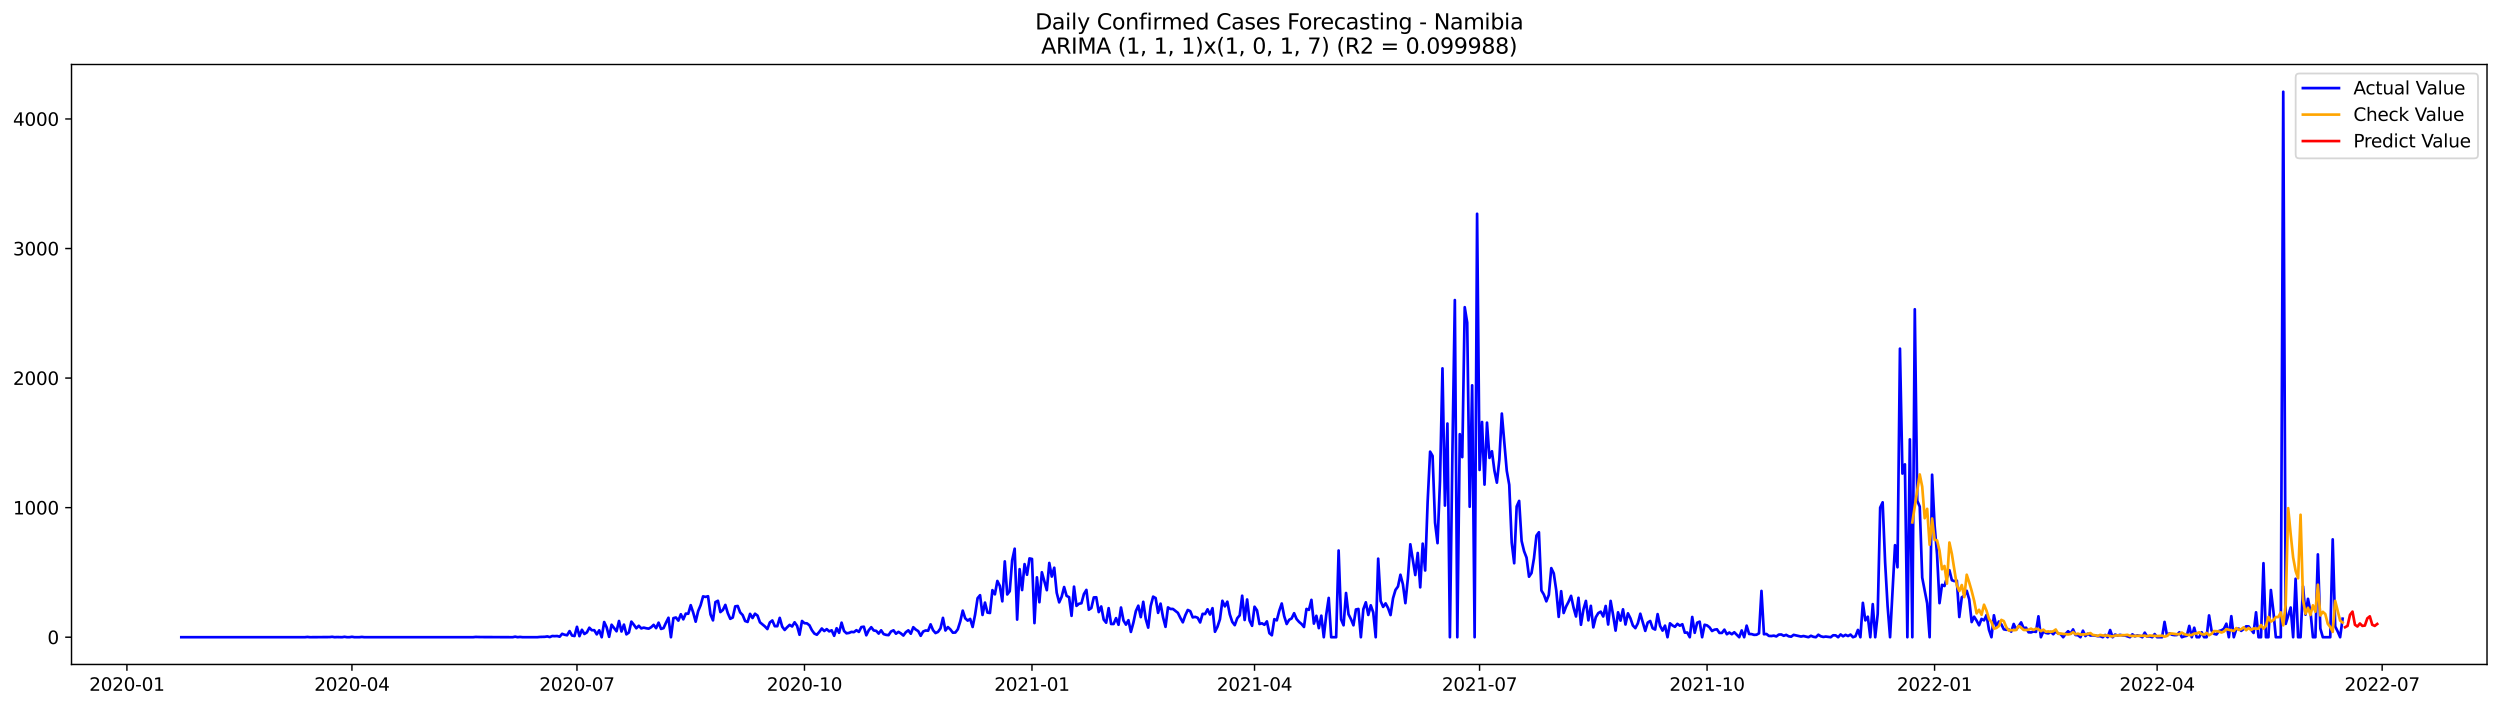 <?xml version="1.0" encoding="utf-8" standalone="no"?>
<!DOCTYPE svg PUBLIC "-//W3C//DTD SVG 1.1//EN"
  "http://www.w3.org/Graphics/SVG/1.1/DTD/svg11.dtd">
<svg xmlns:xlink="http://www.w3.org/1999/xlink" width="1386.05pt" height="392.274pt" viewBox="0 0 1386.05 392.274" xmlns="http://www.w3.org/2000/svg" version="1.1">
 <defs>
  <style type="text/css">*{stroke-linejoin: round; stroke-linecap: butt}</style>
 </defs>
 <g id="figure_1">
  <g id="patch_1">
   <path d="M 0 392.274 
L 1386.05 392.274 
L 1386.05 0 
L 0 0 
z
" style="fill: #ffffff"/>
  </g>
  <g id="axes_1">
   <g id="patch_2">
    <path d="M 39.65 368.396 
L 1378.85 368.396 
L 1378.85 35.755 
L 39.65 35.755 
z
" style="fill: #ffffff"/>
   </g>
   <g id="matplotlib.axis_1">
    <g id="xtick_1">
     <g id="line2d_1">
      <defs>
       <path id="m08909ab3ca" d="M 0 0 
L 0 3.5 
" style="stroke: #000000; stroke-width: 0.8"/>
      </defs>
      <g>
       <use xlink:href="#m08909ab3ca" x="70.361" y="368.396" style="stroke: #000000; stroke-width: 0.8"/>
      </g>
     </g>
     <g id="text_1">
      <!-- 2020-01 -->
      <g transform="translate(49.469 382.994)scale(0.1 -0.1)">
       <defs>
        <path id="DejaVuSans-32" d="M 1228 531 
L 3431 531 
L 3431 0 
L 469 0 
L 469 531 
Q 828 903 1448 1529 
Q 2069 2156 2228 2338 
Q 2531 2678 2651 2914 
Q 2772 3150 2772 3378 
Q 2772 3750 2511 3984 
Q 2250 4219 1831 4219 
Q 1534 4219 1204 4116 
Q 875 4013 500 3803 
L 500 4441 
Q 881 4594 1212 4672 
Q 1544 4750 1819 4750 
Q 2544 4750 2975 4387 
Q 3406 4025 3406 3419 
Q 3406 3131 3298 2873 
Q 3191 2616 2906 2266 
Q 2828 2175 2409 1742 
Q 1991 1309 1228 531 
z
" transform="scale(0.016)"/>
        <path id="DejaVuSans-30" d="M 2034 4250 
Q 1547 4250 1301 3770 
Q 1056 3291 1056 2328 
Q 1056 1369 1301 889 
Q 1547 409 2034 409 
Q 2525 409 2770 889 
Q 3016 1369 3016 2328 
Q 3016 3291 2770 3770 
Q 2525 4250 2034 4250 
z
M 2034 4750 
Q 2819 4750 3233 4129 
Q 3647 3509 3647 2328 
Q 3647 1150 3233 529 
Q 2819 -91 2034 -91 
Q 1250 -91 836 529 
Q 422 1150 422 2328 
Q 422 3509 836 4129 
Q 1250 4750 2034 4750 
z
" transform="scale(0.016)"/>
        <path id="DejaVuSans-2d" d="M 313 2009 
L 1997 2009 
L 1997 1497 
L 313 1497 
L 313 2009 
z
" transform="scale(0.016)"/>
        <path id="DejaVuSans-31" d="M 794 531 
L 1825 531 
L 1825 4091 
L 703 3866 
L 703 4441 
L 1819 4666 
L 2450 4666 
L 2450 531 
L 3481 531 
L 3481 0 
L 794 0 
L 794 531 
z
" transform="scale(0.016)"/>
       </defs>
       <use xlink:href="#DejaVuSans-32"/>
       <use xlink:href="#DejaVuSans-30" x="63.623"/>
       <use xlink:href="#DejaVuSans-32" x="127.246"/>
       <use xlink:href="#DejaVuSans-30" x="190.869"/>
       <use xlink:href="#DejaVuSans-2d" x="254.492"/>
       <use xlink:href="#DejaVuSans-30" x="290.576"/>
       <use xlink:href="#DejaVuSans-31" x="354.199"/>
      </g>
     </g>
    </g>
    <g id="xtick_2">
     <g id="line2d_2">
      <g>
       <use xlink:href="#m08909ab3ca" x="195.122" y="368.396" style="stroke: #000000; stroke-width: 0.8"/>
      </g>
     </g>
     <g id="text_2">
      <!-- 2020-04 -->
      <g transform="translate(174.231 382.994)scale(0.1 -0.1)">
       <defs>
        <path id="DejaVuSans-34" d="M 2419 4116 
L 825 1625 
L 2419 1625 
L 2419 4116 
z
M 2253 4666 
L 3047 4666 
L 3047 1625 
L 3713 1625 
L 3713 1100 
L 3047 1100 
L 3047 0 
L 2419 0 
L 2419 1100 
L 313 1100 
L 313 1709 
L 2253 4666 
z
" transform="scale(0.016)"/>
       </defs>
       <use xlink:href="#DejaVuSans-32"/>
       <use xlink:href="#DejaVuSans-30" x="63.623"/>
       <use xlink:href="#DejaVuSans-32" x="127.246"/>
       <use xlink:href="#DejaVuSans-30" x="190.869"/>
       <use xlink:href="#DejaVuSans-2d" x="254.492"/>
       <use xlink:href="#DejaVuSans-30" x="290.576"/>
       <use xlink:href="#DejaVuSans-34" x="354.199"/>
      </g>
     </g>
    </g>
    <g id="xtick_3">
     <g id="line2d_3">
      <g>
       <use xlink:href="#m08909ab3ca" x="319.884" y="368.396" style="stroke: #000000; stroke-width: 0.8"/>
      </g>
     </g>
     <g id="text_3">
      <!-- 2020-07 -->
      <g transform="translate(298.993 382.994)scale(0.1 -0.1)">
       <defs>
        <path id="DejaVuSans-37" d="M 525 4666 
L 3525 4666 
L 3525 4397 
L 1831 0 
L 1172 0 
L 2766 4134 
L 525 4134 
L 525 4666 
z
" transform="scale(0.016)"/>
       </defs>
       <use xlink:href="#DejaVuSans-32"/>
       <use xlink:href="#DejaVuSans-30" x="63.623"/>
       <use xlink:href="#DejaVuSans-32" x="127.246"/>
       <use xlink:href="#DejaVuSans-30" x="190.869"/>
       <use xlink:href="#DejaVuSans-2d" x="254.492"/>
       <use xlink:href="#DejaVuSans-30" x="290.576"/>
       <use xlink:href="#DejaVuSans-37" x="354.199"/>
      </g>
     </g>
    </g>
    <g id="xtick_4">
     <g id="line2d_4">
      <g>
       <use xlink:href="#m08909ab3ca" x="446.017" y="368.396" style="stroke: #000000; stroke-width: 0.8"/>
      </g>
     </g>
     <g id="text_4">
      <!-- 2020-10 -->
      <g transform="translate(425.125 382.994)scale(0.1 -0.1)">
       <use xlink:href="#DejaVuSans-32"/>
       <use xlink:href="#DejaVuSans-30" x="63.623"/>
       <use xlink:href="#DejaVuSans-32" x="127.246"/>
       <use xlink:href="#DejaVuSans-30" x="190.869"/>
       <use xlink:href="#DejaVuSans-2d" x="254.492"/>
       <use xlink:href="#DejaVuSans-31" x="290.576"/>
       <use xlink:href="#DejaVuSans-30" x="354.199"/>
      </g>
     </g>
    </g>
    <g id="xtick_5">
     <g id="line2d_5">
      <g>
       <use xlink:href="#m08909ab3ca" x="572.149" y="368.396" style="stroke: #000000; stroke-width: 0.8"/>
      </g>
     </g>
     <g id="text_5">
      <!-- 2021-01 -->
      <g transform="translate(551.258 382.994)scale(0.1 -0.1)">
       <use xlink:href="#DejaVuSans-32"/>
       <use xlink:href="#DejaVuSans-30" x="63.623"/>
       <use xlink:href="#DejaVuSans-32" x="127.246"/>
       <use xlink:href="#DejaVuSans-31" x="190.869"/>
       <use xlink:href="#DejaVuSans-2d" x="254.492"/>
       <use xlink:href="#DejaVuSans-30" x="290.576"/>
       <use xlink:href="#DejaVuSans-31" x="354.199"/>
      </g>
     </g>
    </g>
    <g id="xtick_6">
     <g id="line2d_6">
      <g>
       <use xlink:href="#m08909ab3ca" x="695.54" y="368.396" style="stroke: #000000; stroke-width: 0.8"/>
      </g>
     </g>
     <g id="text_6">
      <!-- 2021-04 -->
      <g transform="translate(674.649 382.994)scale(0.1 -0.1)">
       <use xlink:href="#DejaVuSans-32"/>
       <use xlink:href="#DejaVuSans-30" x="63.623"/>
       <use xlink:href="#DejaVuSans-32" x="127.246"/>
       <use xlink:href="#DejaVuSans-31" x="190.869"/>
       <use xlink:href="#DejaVuSans-2d" x="254.492"/>
       <use xlink:href="#DejaVuSans-30" x="290.576"/>
       <use xlink:href="#DejaVuSans-34" x="354.199"/>
      </g>
     </g>
    </g>
    <g id="xtick_7">
     <g id="line2d_7">
      <g>
       <use xlink:href="#m08909ab3ca" x="820.302" y="368.396" style="stroke: #000000; stroke-width: 0.8"/>
      </g>
     </g>
     <g id="text_7">
      <!-- 2021-07 -->
      <g transform="translate(799.41 382.994)scale(0.1 -0.1)">
       <use xlink:href="#DejaVuSans-32"/>
       <use xlink:href="#DejaVuSans-30" x="63.623"/>
       <use xlink:href="#DejaVuSans-32" x="127.246"/>
       <use xlink:href="#DejaVuSans-31" x="190.869"/>
       <use xlink:href="#DejaVuSans-2d" x="254.492"/>
       <use xlink:href="#DejaVuSans-30" x="290.576"/>
       <use xlink:href="#DejaVuSans-37" x="354.199"/>
      </g>
     </g>
    </g>
    <g id="xtick_8">
     <g id="line2d_8">
      <g>
       <use xlink:href="#m08909ab3ca" x="946.434" y="368.396" style="stroke: #000000; stroke-width: 0.8"/>
      </g>
     </g>
     <g id="text_8">
      <!-- 2021-10 -->
      <g transform="translate(925.543 382.994)scale(0.1 -0.1)">
       <use xlink:href="#DejaVuSans-32"/>
       <use xlink:href="#DejaVuSans-30" x="63.623"/>
       <use xlink:href="#DejaVuSans-32" x="127.246"/>
       <use xlink:href="#DejaVuSans-31" x="190.869"/>
       <use xlink:href="#DejaVuSans-2d" x="254.492"/>
       <use xlink:href="#DejaVuSans-31" x="290.576"/>
       <use xlink:href="#DejaVuSans-30" x="354.199"/>
      </g>
     </g>
    </g>
    <g id="xtick_9">
     <g id="line2d_9">
      <g>
       <use xlink:href="#m08909ab3ca" x="1072.567" y="368.396" style="stroke: #000000; stroke-width: 0.8"/>
      </g>
     </g>
     <g id="text_9">
      <!-- 2022-01 -->
      <g transform="translate(1051.676 382.994)scale(0.1 -0.1)">
       <use xlink:href="#DejaVuSans-32"/>
       <use xlink:href="#DejaVuSans-30" x="63.623"/>
       <use xlink:href="#DejaVuSans-32" x="127.246"/>
       <use xlink:href="#DejaVuSans-32" x="190.869"/>
       <use xlink:href="#DejaVuSans-2d" x="254.492"/>
       <use xlink:href="#DejaVuSans-30" x="290.576"/>
       <use xlink:href="#DejaVuSans-31" x="354.199"/>
      </g>
     </g>
    </g>
    <g id="xtick_10">
     <g id="line2d_10">
      <g>
       <use xlink:href="#m08909ab3ca" x="1195.958" y="368.396" style="stroke: #000000; stroke-width: 0.8"/>
      </g>
     </g>
     <g id="text_10">
      <!-- 2022-04 -->
      <g transform="translate(1175.066 382.994)scale(0.1 -0.1)">
       <use xlink:href="#DejaVuSans-32"/>
       <use xlink:href="#DejaVuSans-30" x="63.623"/>
       <use xlink:href="#DejaVuSans-32" x="127.246"/>
       <use xlink:href="#DejaVuSans-32" x="190.869"/>
       <use xlink:href="#DejaVuSans-2d" x="254.492"/>
       <use xlink:href="#DejaVuSans-30" x="290.576"/>
       <use xlink:href="#DejaVuSans-34" x="354.199"/>
      </g>
     </g>
    </g>
    <g id="xtick_11">
     <g id="line2d_11">
      <g>
       <use xlink:href="#m08909ab3ca" x="1320.719" y="368.396" style="stroke: #000000; stroke-width: 0.8"/>
      </g>
     </g>
     <g id="text_11">
      <!-- 2022-07 -->
      <g transform="translate(1299.828 382.994)scale(0.1 -0.1)">
       <use xlink:href="#DejaVuSans-32"/>
       <use xlink:href="#DejaVuSans-30" x="63.623"/>
       <use xlink:href="#DejaVuSans-32" x="127.246"/>
       <use xlink:href="#DejaVuSans-32" x="190.869"/>
       <use xlink:href="#DejaVuSans-2d" x="254.492"/>
       <use xlink:href="#DejaVuSans-30" x="290.576"/>
       <use xlink:href="#DejaVuSans-37" x="354.199"/>
      </g>
     </g>
    </g>
   </g>
   <g id="matplotlib.axis_2">
    <g id="ytick_1">
     <g id="line2d_12">
      <defs>
       <path id="m7ac866fdd0" d="M 0 0 
L -3.5 0 
" style="stroke: #000000; stroke-width: 0.8"/>
      </defs>
      <g>
       <use xlink:href="#m7ac866fdd0" x="39.65" y="353.276" style="stroke: #000000; stroke-width: 0.8"/>
      </g>
     </g>
     <g id="text_12">
      <!-- 0 -->
      <g transform="translate(26.288 357.075)scale(0.1 -0.1)">
       <use xlink:href="#DejaVuSans-30"/>
      </g>
     </g>
    </g>
    <g id="ytick_2">
     <g id="line2d_13">
      <g>
       <use xlink:href="#m7ac866fdd0" x="39.65" y="281.447" style="stroke: #000000; stroke-width: 0.8"/>
      </g>
     </g>
     <g id="text_13">
      <!-- 1000 -->
      <g transform="translate(7.2 285.246)scale(0.1 -0.1)">
       <use xlink:href="#DejaVuSans-31"/>
       <use xlink:href="#DejaVuSans-30" x="63.623"/>
       <use xlink:href="#DejaVuSans-30" x="127.246"/>
       <use xlink:href="#DejaVuSans-30" x="190.869"/>
      </g>
     </g>
    </g>
    <g id="ytick_3">
     <g id="line2d_14">
      <g>
       <use xlink:href="#m7ac866fdd0" x="39.65" y="209.618" style="stroke: #000000; stroke-width: 0.8"/>
      </g>
     </g>
     <g id="text_14">
      <!-- 2000 -->
      <g transform="translate(7.2 213.417)scale(0.1 -0.1)">
       <use xlink:href="#DejaVuSans-32"/>
       <use xlink:href="#DejaVuSans-30" x="63.623"/>
       <use xlink:href="#DejaVuSans-30" x="127.246"/>
       <use xlink:href="#DejaVuSans-30" x="190.869"/>
      </g>
     </g>
    </g>
    <g id="ytick_4">
     <g id="line2d_15">
      <g>
       <use xlink:href="#m7ac866fdd0" x="39.65" y="137.789" style="stroke: #000000; stroke-width: 0.8"/>
      </g>
     </g>
     <g id="text_15">
      <!-- 3000 -->
      <g transform="translate(7.2 141.588)scale(0.1 -0.1)">
       <defs>
        <path id="DejaVuSans-33" d="M 2597 2516 
Q 3050 2419 3304 2112 
Q 3559 1806 3559 1356 
Q 3559 666 3084 287 
Q 2609 -91 1734 -91 
Q 1441 -91 1130 -33 
Q 819 25 488 141 
L 488 750 
Q 750 597 1062 519 
Q 1375 441 1716 441 
Q 2309 441 2620 675 
Q 2931 909 2931 1356 
Q 2931 1769 2642 2001 
Q 2353 2234 1838 2234 
L 1294 2234 
L 1294 2753 
L 1863 2753 
Q 2328 2753 2575 2939 
Q 2822 3125 2822 3475 
Q 2822 3834 2567 4026 
Q 2313 4219 1838 4219 
Q 1578 4219 1281 4162 
Q 984 4106 628 3988 
L 628 4550 
Q 988 4650 1302 4700 
Q 1616 4750 1894 4750 
Q 2613 4750 3031 4423 
Q 3450 4097 3450 3541 
Q 3450 3153 3228 2886 
Q 3006 2619 2597 2516 
z
" transform="scale(0.016)"/>
       </defs>
       <use xlink:href="#DejaVuSans-33"/>
       <use xlink:href="#DejaVuSans-30" x="63.623"/>
       <use xlink:href="#DejaVuSans-30" x="127.246"/>
       <use xlink:href="#DejaVuSans-30" x="190.869"/>
      </g>
     </g>
    </g>
    <g id="ytick_5">
     <g id="line2d_16">
      <g>
       <use xlink:href="#m7ac866fdd0" x="39.65" y="65.96" style="stroke: #000000; stroke-width: 0.8"/>
      </g>
     </g>
     <g id="text_16">
      <!-- 4000 -->
      <g transform="translate(7.2 69.759)scale(0.1 -0.1)">
       <use xlink:href="#DejaVuSans-34"/>
       <use xlink:href="#DejaVuSans-30" x="63.623"/>
       <use xlink:href="#DejaVuSans-30" x="127.246"/>
       <use xlink:href="#DejaVuSans-30" x="190.869"/>
      </g>
     </g>
    </g>
   </g>
   <g id="line2d_17">
    <path d="M 100.523 353.276 
L 169.073 353.276 
L 170.444 353.132 
L 171.815 353.276 
L 182.783 353.204 
L 184.154 353.06 
L 185.525 353.276 
L 186.896 353.204 
L 189.638 353.276 
L 191.009 353.06 
L 192.38 353.276 
L 193.751 353.276 
L 195.122 353.06 
L 196.493 353.276 
L 199.235 353.276 
L 200.606 353.132 
L 201.977 353.276 
L 262.302 353.276 
L 263.673 353.132 
L 266.415 353.204 
L 284.238 353.276 
L 285.609 352.988 
L 286.98 353.276 
L 288.351 353.132 
L 289.722 353.276 
L 297.948 353.276 
L 299.319 353.132 
L 302.061 353.06 
L 303.432 352.845 
L 304.803 353.204 
L 306.174 352.629 
L 307.545 352.701 
L 308.916 352.629 
L 310.287 352.988 
L 311.658 351.408 
L 313.029 351.911 
L 314.4 352.198 
L 315.771 349.9 
L 317.142 352.342 
L 318.513 352.629 
L 319.884 347.529 
L 321.255 352.701 
L 322.626 349.181 
L 323.997 351.48 
L 325.368 350.618 
L 326.739 348.032 
L 328.11 349.397 
L 329.481 349.397 
L 330.852 351.695 
L 332.223 349.469 
L 333.594 353.276 
L 334.965 344.872 
L 336.336 347.816 
L 337.707 353.06 
L 339.078 346.38 
L 341.82 349.971 
L 343.191 344.297 
L 344.562 350.115 
L 345.933 346.308 
L 347.304 351.695 
L 348.675 350.69 
L 350.046 344.656 
L 351.417 346.38 
L 352.788 348.319 
L 354.159 346.955 
L 355.53 348.391 
L 356.901 347.96 
L 358.272 348.319 
L 359.643 348.535 
L 361.014 347.745 
L 362.385 346.452 
L 363.756 348.247 
L 365.127 345.231 
L 366.498 348.678 
L 367.869 348.247 
L 369.24 345.231 
L 370.611 342.501 
L 371.982 353.276 
L 373.353 342.717 
L 374.724 342.357 
L 376.095 344.081 
L 377.466 340.562 
L 378.837 343.363 
L 380.208 340.203 
L 381.579 340.274 
L 382.95 335.534 
L 384.321 339.628 
L 385.692 344.656 
L 387.063 338.838 
L 388.434 335.534 
L 389.805 330.649 
L 391.176 330.937 
L 392.547 330.578 
L 393.918 340.634 
L 395.289 343.938 
L 396.66 333.81 
L 398.031 333.092 
L 399.402 339.341 
L 400.773 338.191 
L 402.144 335.39 
L 403.515 339.987 
L 404.886 343.076 
L 406.257 342.357 
L 407.628 336.18 
L 408.999 335.965 
L 410.37 339.556 
L 411.741 340.993 
L 413.112 344.297 
L 414.483 344.8 
L 415.854 340.346 
L 417.225 342.645 
L 418.596 340.274 
L 419.967 341.28 
L 421.338 345.015 
L 424.08 347.314 
L 425.451 348.75 
L 426.822 345.087 
L 428.193 344.01 
L 429.564 347.17 
L 430.936 347.17 
L 432.307 342.573 
L 433.678 347.457 
L 435.049 349.253 
L 436.42 347.745 
L 437.791 346.452 
L 439.162 347.314 
L 440.533 345.015 
L 441.904 346.955 
L 443.275 351.911 
L 444.646 344.297 
L 446.017 345.518 
L 447.388 345.59 
L 448.759 346.667 
L 450.13 349.397 
L 451.501 351.264 
L 452.872 351.911 
L 454.243 350.331 
L 455.614 348.463 
L 456.985 349.828 
L 458.356 348.822 
L 459.727 350.043 
L 461.098 349.469 
L 462.469 352.485 
L 463.84 348.319 
L 465.211 350.833 
L 466.582 345.231 
L 467.953 349.828 
L 469.324 351.121 
L 470.695 350.905 
L 472.066 350.331 
L 473.437 350.474 
L 474.808 349.397 
L 476.179 350.331 
L 477.55 347.673 
L 478.921 347.457 
L 480.292 352.198 
L 481.663 349.397 
L 483.034 347.745 
L 484.405 349.54 
L 485.776 349.756 
L 487.147 351.264 
L 488.518 349.469 
L 489.889 351.552 
L 491.26 351.983 
L 492.631 352.126 
L 494.002 350.115 
L 495.373 349.469 
L 496.744 351.336 
L 498.115 350.331 
L 499.486 351.192 
L 500.857 352.342 
L 502.228 350.474 
L 503.599 349.469 
L 504.97 351.336 
L 506.341 347.745 
L 507.712 349.038 
L 509.083 349.9 
L 510.454 352.485 
L 511.825 350.115 
L 513.196 349.54 
L 514.567 349.684 
L 515.938 346.164 
L 517.309 349.397 
L 518.68 350.977 
L 520.051 350.331 
L 521.422 348.391 
L 522.793 342.573 
L 524.164 349.54 
L 525.535 347.673 
L 526.906 348.966 
L 528.277 350.761 
L 529.648 350.69 
L 531.019 348.894 
L 532.39 344.512 
L 533.761 338.551 
L 535.132 342.788 
L 536.503 344.081 
L 537.874 343.148 
L 539.245 347.601 
L 540.616 340.777 
L 541.987 331.655 
L 543.358 330.003 
L 544.729 340.921 
L 546.1 334.097 
L 547.471 339.628 
L 548.842 339.843 
L 550.213 327.202 
L 551.584 329.5 
L 552.955 322.102 
L 554.326 324.831 
L 555.697 333.379 
L 557.068 311.256 
L 558.439 329.572 
L 559.81 327.776 
L 561.181 310.537 
L 562.552 304.216 
L 563.923 343.507 
L 565.294 315.565 
L 566.665 327.13 
L 568.036 312.764 
L 569.407 318.654 
L 570.778 309.603 
L 572.149 309.891 
L 573.52 345.446 
L 574.891 320.091 
L 576.262 333.882 
L 577.633 317.289 
L 580.375 327.202 
L 581.746 312.117 
L 583.117 319.66 
L 584.488 314.775 
L 585.859 328.638 
L 587.23 333.954 
L 588.601 330.865 
L 589.972 325.478 
L 591.343 330.362 
L 592.714 331.08 
L 594.085 341.424 
L 595.456 325.262 
L 596.827 335.893 
L 598.198 334.744 
L 599.569 334.456 
L 600.94 329.356 
L 602.311 327.058 
L 603.682 338.048 
L 605.053 337.114 
L 606.424 331.224 
L 607.795 331.152 
L 609.166 339.341 
L 610.537 336.252 
L 611.908 343.507 
L 613.279 345.231 
L 614.65 337.186 
L 616.021 345.949 
L 617.393 345.949 
L 618.764 342.717 
L 620.135 346.38 
L 621.506 336.827 
L 622.877 344.01 
L 624.248 346.308 
L 625.619 343.866 
L 626.99 350.331 
L 628.361 345.302 
L 629.732 338.838 
L 631.103 335.821 
L 632.474 342.142 
L 633.845 333.666 
L 635.216 343.148 
L 636.587 347.96 
L 637.958 336.037 
L 639.329 330.793 
L 640.7 331.583 
L 642.071 339.772 
L 643.442 334.672 
L 644.813 342.214 
L 646.184 347.529 
L 647.555 336.755 
L 648.926 337.617 
L 650.297 337.617 
L 653.039 339.772 
L 654.41 342.573 
L 655.781 345.015 
L 657.152 341.136 
L 658.523 338.191 
L 659.894 338.838 
L 661.265 342.286 
L 662.636 341.998 
L 664.007 342.501 
L 665.378 345.087 
L 666.749 340.346 
L 668.12 340.418 
L 669.491 337.832 
L 670.862 340.705 
L 672.233 337.186 
L 673.604 350.259 
L 674.975 347.529 
L 676.346 343.363 
L 677.717 333.092 
L 679.088 336.18 
L 680.459 333.594 
L 681.83 340.634 
L 683.201 344.8 
L 684.572 346.595 
L 685.943 342.788 
L 687.314 341.136 
L 688.685 330.29 
L 690.056 343.722 
L 691.427 332.373 
L 692.798 344.081 
L 694.169 346.955 
L 695.54 336.396 
L 696.911 338.407 
L 698.282 345.949 
L 699.653 345.59 
L 701.024 346.38 
L 702.395 344.512 
L 703.766 351.049 
L 705.137 352.198 
L 706.508 343.291 
L 707.879 343.938 
L 709.25 338.622 
L 710.621 334.6 
L 711.992 341.639 
L 713.363 345.949 
L 714.734 343.65 
L 716.105 342.86 
L 717.476 339.987 
L 718.847 343.219 
L 720.218 344.8 
L 721.589 345.949 
L 722.96 347.601 
L 724.331 337.617 
L 725.702 338.12 
L 727.073 332.589 
L 728.444 345.733 
L 729.815 341.424 
L 731.186 348.247 
L 732.557 341.352 
L 733.928 353.276 
L 735.299 340.777 
L 736.67 331.511 
L 738.041 353.276 
L 740.783 353.276 
L 742.154 305.222 
L 743.525 343.435 
L 744.896 346.667 
L 746.267 328.782 
L 747.638 340.562 
L 749.009 343.291 
L 750.38 346.667 
L 751.751 337.904 
L 753.122 337.617 
L 754.493 353.276 
L 755.864 337.76 
L 757.235 333.954 
L 758.606 340.921 
L 759.977 335.606 
L 761.348 339.556 
L 762.719 353.276 
L 764.09 309.747 
L 765.461 333.235 
L 766.832 336.468 
L 768.203 334.528 
L 769.574 337.114 
L 770.945 340.993 
L 772.316 331.727 
L 773.687 327.058 
L 775.058 325.19 
L 776.429 318.654 
L 777.8 323.969 
L 779.171 334.384 
L 780.542 320.809 
L 781.913 301.774 
L 784.655 318.798 
L 786.026 306.587 
L 787.397 325.621 
L 788.768 301.415 
L 790.139 316.284 
L 791.51 278.214 
L 792.881 250.416 
L 794.252 252.787 
L 795.623 289.779 
L 796.994 301.128 
L 798.365 266.65 
L 799.736 204.23 
L 801.107 280.297 
L 802.479 234.83 
L 803.85 353.276 
L 805.221 252.499 
L 806.592 166.376 
L 807.963 353.276 
L 809.334 240.719 
L 810.705 253.433 
L 812.076 170.327 
L 813.447 178.875 
L 814.818 280.944 
L 816.189 213.64 
L 817.56 353.276 
L 818.931 118.538 
L 820.302 260.544 
L 821.673 233.968 
L 823.044 268.661 
L 824.415 234.327 
L 825.786 253.864 
L 827.157 250.201 
L 828.528 260.903 
L 829.899 267.584 
L 831.27 254.726 
L 832.641 229.299 
L 835.383 261.047 
L 836.754 268.805 
L 838.125 300.84 
L 839.496 312.261 
L 840.867 280.8 
L 842.238 277.711 
L 843.609 299.907 
L 844.98 305.581 
L 846.351 309.173 
L 847.722 319.731 
L 849.093 317.72 
L 850.464 309.532 
L 851.835 296.962 
L 853.206 295.094 
L 854.577 327.345 
L 855.948 329.644 
L 857.319 333.379 
L 858.69 329.859 
L 860.061 314.991 
L 861.432 317.864 
L 862.803 327.202 
L 864.174 341.998 
L 865.545 327.776 
L 866.916 339.843 
L 868.287 336.252 
L 869.658 333.594 
L 871.029 330.362 
L 872.4 336.827 
L 873.771 341.783 
L 875.142 331.439 
L 876.513 346.38 
L 877.884 337.904 
L 879.255 333.163 
L 880.626 343.938 
L 881.997 335.893 
L 883.368 347.816 
L 884.739 342.214 
L 886.11 339.915 
L 887.481 339.125 
L 888.852 341.783 
L 890.223 335.965 
L 891.594 346.236 
L 892.965 333.163 
L 894.336 340.993 
L 895.707 349.612 
L 897.078 339.484 
L 898.449 344.081 
L 899.82 337.832 
L 901.191 346.236 
L 902.562 340.059 
L 903.933 342.788 
L 905.304 346.811 
L 906.675 348.247 
L 908.046 345.59 
L 909.417 340.274 
L 912.159 349.756 
L 913.53 345.159 
L 914.901 344.297 
L 916.272 348.319 
L 917.643 349.038 
L 919.014 340.49 
L 920.385 347.026 
L 921.756 349.612 
L 923.127 346.883 
L 924.498 353.276 
L 925.869 345.59 
L 927.24 346.739 
L 928.611 347.529 
L 929.982 345.877 
L 931.353 346.883 
L 932.724 346.093 
L 934.095 350.761 
L 935.466 350.69 
L 936.837 353.276 
L 938.208 342.07 
L 939.579 350.833 
L 940.95 345.231 
L 942.321 344.656 
L 943.692 353.276 
L 945.063 346.38 
L 946.434 346.739 
L 947.805 347.816 
L 949.176 349.828 
L 950.547 349.109 
L 951.918 348.894 
L 953.289 350.905 
L 954.66 350.905 
L 956.031 349.109 
L 957.402 351.623 
L 958.773 350.69 
L 960.144 351.623 
L 961.515 350.546 
L 964.257 353.276 
L 965.628 349.54 
L 966.999 353.276 
L 968.37 346.883 
L 969.741 351.48 
L 971.112 351.552 
L 972.483 351.983 
L 973.854 351.911 
L 975.225 351.121 
L 976.596 327.633 
L 977.967 351.623 
L 979.338 351.48 
L 980.709 352.557 
L 982.08 352.629 
L 983.451 352.414 
L 984.822 352.845 
L 986.193 351.839 
L 987.564 351.767 
L 988.936 352.485 
L 990.307 351.983 
L 991.678 352.773 
L 993.049 352.988 
L 994.42 351.983 
L 998.533 352.916 
L 999.904 352.629 
L 1002.646 353.276 
L 1004.017 352.485 
L 1005.388 353.06 
L 1006.759 353.276 
L 1008.13 351.911 
L 1009.501 352.773 
L 1010.872 353.132 
L 1012.243 352.916 
L 1014.985 353.276 
L 1016.356 352.198 
L 1017.727 352.27 
L 1019.098 353.276 
L 1020.469 351.767 
L 1021.84 352.773 
L 1023.211 351.983 
L 1024.582 352.629 
L 1025.953 351.839 
L 1027.324 353.276 
L 1028.695 352.773 
L 1030.066 349.253 
L 1031.437 353.276 
L 1032.808 334.241 
L 1034.179 343.938 
L 1035.55 341.927 
L 1036.921 353.276 
L 1038.292 334.959 
L 1039.663 353.276 
L 1041.034 340.418 
L 1042.405 281.447 
L 1043.776 278.502 
L 1045.147 311.758 
L 1046.518 335.965 
L 1047.889 353.276 
L 1050.631 302.277 
L 1052.002 314.488 
L 1053.373 193.312 
L 1054.744 262.555 
L 1056.115 257.456 
L 1057.486 353.276 
L 1058.857 243.593 
L 1060.228 353.276 
L 1061.599 171.476 
L 1062.97 277.64 
L 1064.341 280.872 
L 1065.712 320.234 
L 1068.454 334.528 
L 1069.825 353.276 
L 1071.196 263.202 
L 1072.567 291.143 
L 1073.938 307.377 
L 1075.309 334.384 
L 1076.68 324.257 
L 1078.051 324.903 
L 1079.422 320.234 
L 1080.793 316.14 
L 1082.164 321.671 
L 1083.535 322.174 
L 1084.906 321.958 
L 1086.277 342.07 
L 1087.648 331.152 
L 1089.019 330.218 
L 1090.39 327.561 
L 1091.761 332.301 
L 1093.132 344.872 
L 1094.503 341.927 
L 1095.874 344.081 
L 1097.245 346.667 
L 1098.616 343.148 
L 1099.987 343.938 
L 1101.358 340.993 
L 1102.729 349.181 
L 1104.1 353.276 
L 1105.471 341.136 
L 1106.842 347.673 
L 1108.213 344.584 
L 1109.584 346.164 
L 1110.955 348.894 
L 1112.326 349.181 
L 1113.697 349.038 
L 1115.068 350.187 
L 1116.439 345.949 
L 1117.81 349.109 
L 1120.552 345.087 
L 1121.923 348.247 
L 1123.294 348.032 
L 1124.665 350.546 
L 1126.036 350.618 
L 1127.407 350.115 
L 1128.778 350.331 
L 1130.149 341.711 
L 1131.52 353.276 
L 1132.891 350.043 
L 1134.262 350.905 
L 1135.633 351.192 
L 1137.004 350.331 
L 1138.375 351.623 
L 1139.746 349.971 
L 1141.117 351.264 
L 1142.488 351.552 
L 1143.859 353.276 
L 1145.23 351.408 
L 1146.601 349.971 
L 1147.972 351.336 
L 1149.343 348.966 
L 1150.714 352.054 
L 1152.085 352.198 
L 1153.456 353.276 
L 1154.827 349.684 
L 1156.198 352.629 
L 1157.569 351.336 
L 1158.94 352.342 
L 1160.311 352.27 
L 1161.682 352.414 
L 1163.053 352.701 
L 1164.424 352.701 
L 1165.795 353.276 
L 1167.166 352.054 
L 1168.537 353.276 
L 1169.908 349.325 
L 1171.279 353.276 
L 1172.65 351.839 
L 1174.021 352.342 
L 1175.393 351.983 
L 1176.764 352.27 
L 1178.135 352.342 
L 1180.877 353.276 
L 1182.248 351.695 
L 1183.619 352.773 
L 1184.99 352.27 
L 1186.361 352.557 
L 1187.732 353.276 
L 1189.103 350.761 
L 1190.474 352.988 
L 1191.845 352.773 
L 1193.216 353.276 
L 1194.587 351.552 
L 1195.958 353.276 
L 1198.7 353.276 
L 1200.071 344.8 
L 1201.442 352.414 
L 1202.813 351.121 
L 1204.184 351.911 
L 1205.555 352.126 
L 1206.926 352.054 
L 1208.297 350.546 
L 1209.668 353.276 
L 1211.039 352.773 
L 1212.41 352.485 
L 1213.781 347.026 
L 1215.152 353.276 
L 1216.523 348.032 
L 1217.894 353.276 
L 1219.265 353.276 
L 1220.636 350.546 
L 1222.007 353.276 
L 1223.378 353.276 
L 1224.749 341.208 
L 1226.12 349.54 
L 1227.491 351.408 
L 1228.862 351.767 
L 1230.233 349.828 
L 1231.604 349.469 
L 1232.975 348.607 
L 1234.346 345.805 
L 1235.717 353.276 
L 1237.088 341.639 
L 1238.459 353.276 
L 1239.83 348.75 
L 1241.201 348.535 
L 1242.572 349.756 
L 1243.943 348.75 
L 1245.314 347.242 
L 1246.685 347.314 
L 1249.427 350.905 
L 1250.798 339.484 
L 1252.169 353.276 
L 1253.54 353.276 
L 1254.911 312.261 
L 1256.282 353.276 
L 1257.653 353.276 
L 1259.024 327.13 
L 1260.395 338.766 
L 1261.766 353.276 
L 1264.508 353.276 
L 1265.879 50.876 
L 1267.25 345.877 
L 1269.992 336.827 
L 1271.363 353.276 
L 1272.734 320.881 
L 1274.105 353.276 
L 1275.476 353.276 
L 1276.847 325.119 
L 1278.218 340.777 
L 1279.589 332.014 
L 1280.96 338.91 
L 1282.331 353.276 
L 1283.702 353.276 
L 1285.073 307.377 
L 1286.444 348.463 
L 1287.815 353.276 
L 1291.928 353.276 
L 1293.299 299.045 
L 1294.67 347.314 
L 1296.041 350.043 
L 1297.412 353.276 
L 1298.783 343.004 
L 1298.783 343.004 
" clip-path="url(#p7a8bed65a6)" style="fill: none; stroke: #0000ff; stroke-width: 1.5; stroke-linecap: square"/>
   </g>
   <g id="line2d_18">
    <path d="M 1060.228 289.614 
L 1064.341 263.049 
L 1065.712 269.804 
L 1067.083 287.302 
L 1068.454 282.112 
L 1069.825 302.022 
L 1071.196 287.476 
L 1072.567 299.279 
L 1073.938 299.581 
L 1075.309 305.297 
L 1076.68 315.598 
L 1078.051 313.79 
L 1079.422 323.568 
L 1080.793 300.785 
L 1082.164 307.188 
L 1084.906 324.537 
L 1086.277 327.681 
L 1087.648 324.361 
L 1089.019 331.034 
L 1090.39 318.651 
L 1091.761 322.887 
L 1093.132 327.629 
L 1094.503 333.05 
L 1095.874 340.051 
L 1097.245 338.093 
L 1098.616 340.844 
L 1099.987 335.28 
L 1101.358 338.543 
L 1102.729 343.119 
L 1104.1 344.871 
L 1105.471 348.549 
L 1106.842 348.135 
L 1108.213 347.132 
L 1109.584 343.683 
L 1110.955 344.346 
L 1112.326 347.671 
L 1113.697 349.617 
L 1115.068 349.33 
L 1116.439 349.425 
L 1117.81 349.277 
L 1119.181 347.056 
L 1120.552 348.009 
L 1121.923 349.247 
L 1123.294 349.299 
L 1124.665 349.102 
L 1126.036 348.517 
L 1127.407 349.23 
L 1128.778 348.508 
L 1130.149 348.869 
L 1131.52 349.925 
L 1132.891 349.105 
L 1134.262 350.235 
L 1135.633 350.061 
L 1137.004 350.331 
L 1138.375 349.982 
L 1139.746 349.012 
L 1141.117 351.4 
L 1142.488 351.231 
L 1143.859 351.467 
L 1145.23 351.538 
L 1146.601 351.769 
L 1147.972 351.507 
L 1149.343 350.473 
L 1150.714 351.646 
L 1152.085 351.304 
L 1153.456 351.818 
L 1156.198 351.648 
L 1157.569 351.433 
L 1158.94 350.98 
L 1160.311 352.013 
L 1161.682 352.231 
L 1163.053 352.562 
L 1164.424 351.994 
L 1165.795 352.315 
L 1167.166 352.375 
L 1168.537 352.28 
L 1169.908 352.766 
L 1171.279 352.782 
L 1172.65 352.395 
L 1174.021 352.249 
L 1175.393 352.338 
L 1176.764 352.149 
L 1178.135 352.132 
L 1179.506 351.931 
L 1180.877 352.51 
L 1182.248 352.603 
L 1189.103 352.442 
L 1190.474 352.822 
L 1191.845 352.277 
L 1193.216 352.474 
L 1195.958 352.624 
L 1197.329 352.575 
L 1198.7 352.393 
L 1200.071 352.982 
L 1201.442 352.565 
L 1202.813 351.265 
L 1204.184 351.242 
L 1206.926 351.647 
L 1208.297 351.577 
L 1209.668 350.721 
L 1211.039 351.563 
L 1212.41 351.975 
L 1213.781 352.101 
L 1215.152 352.062 
L 1216.523 351.272 
L 1217.894 351.185 
L 1219.265 350.587 
L 1220.636 351.576 
L 1222.007 351.805 
L 1223.378 350.923 
L 1224.749 352.204 
L 1226.12 351.353 
L 1227.491 349.875 
L 1228.862 349.938 
L 1230.233 350.132 
L 1231.604 350.684 
L 1232.975 350.161 
L 1234.346 348.796 
L 1238.459 349.824 
L 1239.83 348.219 
L 1241.201 349.193 
L 1242.572 348.803 
L 1243.943 347.822 
L 1245.314 349.382 
L 1246.685 348.168 
L 1248.056 349.253 
L 1249.427 348.417 
L 1250.798 348.543 
L 1252.169 348.533 
L 1253.54 346.553 
L 1254.911 348.455 
L 1256.282 347.022 
L 1257.653 342.045 
L 1259.024 344.613 
L 1260.395 343.823 
L 1261.766 342.136 
L 1263.137 342.082 
L 1264.508 339.528 
L 1265.879 346.697 
L 1267.25 334.946 
L 1268.621 281.75 
L 1269.992 296.153 
L 1271.363 309.073 
L 1272.734 316.467 
L 1274.105 320.6 
L 1275.476 285.4 
L 1276.847 332.497 
L 1278.218 340.276 
L 1279.589 336.983 
L 1280.96 340.921 
L 1282.331 335.621 
L 1283.702 339.15 
L 1285.073 324.177 
L 1286.444 341.208 
L 1287.815 339.216 
L 1289.186 340.443 
L 1290.557 345.826 
L 1291.928 347.654 
L 1293.299 350.324 
L 1294.67 333.14 
L 1297.412 344.077 
L 1298.783 345.129 
L 1298.783 345.129 
" clip-path="url(#p7a8bed65a6)" style="fill: none; stroke: #ffa500; stroke-width: 1.5; stroke-linecap: square"/>
   </g>
   <g id="line2d_19">
    <path d="M 1300.154 347.747 
L 1301.525 346.981 
L 1302.896 340.857 
L 1304.267 339.103 
L 1305.638 346.383 
L 1307.009 347.332 
L 1308.38 345.684 
L 1309.751 347.007 
L 1311.122 346.821 
L 1312.493 342.836 
L 1313.864 341.72 
L 1315.235 346.391 
L 1316.606 347.001 
L 1317.977 345.943 
" clip-path="url(#p7a8bed65a6)" style="fill: none; stroke: #ff0000; stroke-width: 1.5; stroke-linecap: square"/>
   </g>
   <g id="patch_3">
    <path d="M 39.65 368.396 
L 39.65 35.755 
" style="fill: none; stroke: #000000; stroke-width: 0.8; stroke-linejoin: miter; stroke-linecap: square"/>
   </g>
   <g id="patch_4">
    <path d="M 1378.85 368.396 
L 1378.85 35.755 
" style="fill: none; stroke: #000000; stroke-width: 0.8; stroke-linejoin: miter; stroke-linecap: square"/>
   </g>
   <g id="patch_5">
    <path d="M 39.65 368.396 
L 1378.85 368.396 
" style="fill: none; stroke: #000000; stroke-width: 0.8; stroke-linejoin: miter; stroke-linecap: square"/>
   </g>
   <g id="patch_6">
    <path d="M 39.65 35.755 
L 1378.85 35.755 
" style="fill: none; stroke: #000000; stroke-width: 0.8; stroke-linejoin: miter; stroke-linecap: square"/>
   </g>
   <g id="text_17">
    <!-- Daily Confirmed Cases Forecasting - Namibia -->
    <g transform="translate(573.92 16.318)scale(0.12 -0.12)">
     <defs>
      <path id="DejaVuSans-44" d="M 1259 4147 
L 1259 519 
L 2022 519 
Q 2988 519 3436 956 
Q 3884 1394 3884 2338 
Q 3884 3275 3436 3711 
Q 2988 4147 2022 4147 
L 1259 4147 
z
M 628 4666 
L 1925 4666 
Q 3281 4666 3915 4102 
Q 4550 3538 4550 2338 
Q 4550 1131 3912 565 
Q 3275 0 1925 0 
L 628 0 
L 628 4666 
z
" transform="scale(0.016)"/>
      <path id="DejaVuSans-61" d="M 2194 1759 
Q 1497 1759 1228 1600 
Q 959 1441 959 1056 
Q 959 750 1161 570 
Q 1363 391 1709 391 
Q 2188 391 2477 730 
Q 2766 1069 2766 1631 
L 2766 1759 
L 2194 1759 
z
M 3341 1997 
L 3341 0 
L 2766 0 
L 2766 531 
Q 2569 213 2275 61 
Q 1981 -91 1556 -91 
Q 1019 -91 701 211 
Q 384 513 384 1019 
Q 384 1609 779 1909 
Q 1175 2209 1959 2209 
L 2766 2209 
L 2766 2266 
Q 2766 2663 2505 2880 
Q 2244 3097 1772 3097 
Q 1472 3097 1187 3025 
Q 903 2953 641 2809 
L 641 3341 
Q 956 3463 1253 3523 
Q 1550 3584 1831 3584 
Q 2591 3584 2966 3190 
Q 3341 2797 3341 1997 
z
" transform="scale(0.016)"/>
      <path id="DejaVuSans-69" d="M 603 3500 
L 1178 3500 
L 1178 0 
L 603 0 
L 603 3500 
z
M 603 4863 
L 1178 4863 
L 1178 4134 
L 603 4134 
L 603 4863 
z
" transform="scale(0.016)"/>
      <path id="DejaVuSans-6c" d="M 603 4863 
L 1178 4863 
L 1178 0 
L 603 0 
L 603 4863 
z
" transform="scale(0.016)"/>
      <path id="DejaVuSans-79" d="M 2059 -325 
Q 1816 -950 1584 -1140 
Q 1353 -1331 966 -1331 
L 506 -1331 
L 506 -850 
L 844 -850 
Q 1081 -850 1212 -737 
Q 1344 -625 1503 -206 
L 1606 56 
L 191 3500 
L 800 3500 
L 1894 763 
L 2988 3500 
L 3597 3500 
L 2059 -325 
z
" transform="scale(0.016)"/>
      <path id="DejaVuSans-20" transform="scale(0.016)"/>
      <path id="DejaVuSans-43" d="M 4122 4306 
L 4122 3641 
Q 3803 3938 3442 4084 
Q 3081 4231 2675 4231 
Q 1875 4231 1450 3742 
Q 1025 3253 1025 2328 
Q 1025 1406 1450 917 
Q 1875 428 2675 428 
Q 3081 428 3442 575 
Q 3803 722 4122 1019 
L 4122 359 
Q 3791 134 3420 21 
Q 3050 -91 2638 -91 
Q 1578 -91 968 557 
Q 359 1206 359 2328 
Q 359 3453 968 4101 
Q 1578 4750 2638 4750 
Q 3056 4750 3426 4639 
Q 3797 4528 4122 4306 
z
" transform="scale(0.016)"/>
      <path id="DejaVuSans-6f" d="M 1959 3097 
Q 1497 3097 1228 2736 
Q 959 2375 959 1747 
Q 959 1119 1226 758 
Q 1494 397 1959 397 
Q 2419 397 2687 759 
Q 2956 1122 2956 1747 
Q 2956 2369 2687 2733 
Q 2419 3097 1959 3097 
z
M 1959 3584 
Q 2709 3584 3137 3096 
Q 3566 2609 3566 1747 
Q 3566 888 3137 398 
Q 2709 -91 1959 -91 
Q 1206 -91 779 398 
Q 353 888 353 1747 
Q 353 2609 779 3096 
Q 1206 3584 1959 3584 
z
" transform="scale(0.016)"/>
      <path id="DejaVuSans-6e" d="M 3513 2113 
L 3513 0 
L 2938 0 
L 2938 2094 
Q 2938 2591 2744 2837 
Q 2550 3084 2163 3084 
Q 1697 3084 1428 2787 
Q 1159 2491 1159 1978 
L 1159 0 
L 581 0 
L 581 3500 
L 1159 3500 
L 1159 2956 
Q 1366 3272 1645 3428 
Q 1925 3584 2291 3584 
Q 2894 3584 3203 3211 
Q 3513 2838 3513 2113 
z
" transform="scale(0.016)"/>
      <path id="DejaVuSans-66" d="M 2375 4863 
L 2375 4384 
L 1825 4384 
Q 1516 4384 1395 4259 
Q 1275 4134 1275 3809 
L 1275 3500 
L 2222 3500 
L 2222 3053 
L 1275 3053 
L 1275 0 
L 697 0 
L 697 3053 
L 147 3053 
L 147 3500 
L 697 3500 
L 697 3744 
Q 697 4328 969 4595 
Q 1241 4863 1831 4863 
L 2375 4863 
z
" transform="scale(0.016)"/>
      <path id="DejaVuSans-72" d="M 2631 2963 
Q 2534 3019 2420 3045 
Q 2306 3072 2169 3072 
Q 1681 3072 1420 2755 
Q 1159 2438 1159 1844 
L 1159 0 
L 581 0 
L 581 3500 
L 1159 3500 
L 1159 2956 
Q 1341 3275 1631 3429 
Q 1922 3584 2338 3584 
Q 2397 3584 2469 3576 
Q 2541 3569 2628 3553 
L 2631 2963 
z
" transform="scale(0.016)"/>
      <path id="DejaVuSans-6d" d="M 3328 2828 
Q 3544 3216 3844 3400 
Q 4144 3584 4550 3584 
Q 5097 3584 5394 3201 
Q 5691 2819 5691 2113 
L 5691 0 
L 5113 0 
L 5113 2094 
Q 5113 2597 4934 2840 
Q 4756 3084 4391 3084 
Q 3944 3084 3684 2787 
Q 3425 2491 3425 1978 
L 3425 0 
L 2847 0 
L 2847 2094 
Q 2847 2600 2669 2842 
Q 2491 3084 2119 3084 
Q 1678 3084 1418 2786 
Q 1159 2488 1159 1978 
L 1159 0 
L 581 0 
L 581 3500 
L 1159 3500 
L 1159 2956 
Q 1356 3278 1631 3431 
Q 1906 3584 2284 3584 
Q 2666 3584 2933 3390 
Q 3200 3197 3328 2828 
z
" transform="scale(0.016)"/>
      <path id="DejaVuSans-65" d="M 3597 1894 
L 3597 1613 
L 953 1613 
Q 991 1019 1311 708 
Q 1631 397 2203 397 
Q 2534 397 2845 478 
Q 3156 559 3463 722 
L 3463 178 
Q 3153 47 2828 -22 
Q 2503 -91 2169 -91 
Q 1331 -91 842 396 
Q 353 884 353 1716 
Q 353 2575 817 3079 
Q 1281 3584 2069 3584 
Q 2775 3584 3186 3129 
Q 3597 2675 3597 1894 
z
M 3022 2063 
Q 3016 2534 2758 2815 
Q 2500 3097 2075 3097 
Q 1594 3097 1305 2825 
Q 1016 2553 972 2059 
L 3022 2063 
z
" transform="scale(0.016)"/>
      <path id="DejaVuSans-64" d="M 2906 2969 
L 2906 4863 
L 3481 4863 
L 3481 0 
L 2906 0 
L 2906 525 
Q 2725 213 2448 61 
Q 2172 -91 1784 -91 
Q 1150 -91 751 415 
Q 353 922 353 1747 
Q 353 2572 751 3078 
Q 1150 3584 1784 3584 
Q 2172 3584 2448 3432 
Q 2725 3281 2906 2969 
z
M 947 1747 
Q 947 1113 1208 752 
Q 1469 391 1925 391 
Q 2381 391 2643 752 
Q 2906 1113 2906 1747 
Q 2906 2381 2643 2742 
Q 2381 3103 1925 3103 
Q 1469 3103 1208 2742 
Q 947 2381 947 1747 
z
" transform="scale(0.016)"/>
      <path id="DejaVuSans-73" d="M 2834 3397 
L 2834 2853 
Q 2591 2978 2328 3040 
Q 2066 3103 1784 3103 
Q 1356 3103 1142 2972 
Q 928 2841 928 2578 
Q 928 2378 1081 2264 
Q 1234 2150 1697 2047 
L 1894 2003 
Q 2506 1872 2764 1633 
Q 3022 1394 3022 966 
Q 3022 478 2636 193 
Q 2250 -91 1575 -91 
Q 1294 -91 989 -36 
Q 684 19 347 128 
L 347 722 
Q 666 556 975 473 
Q 1284 391 1588 391 
Q 1994 391 2212 530 
Q 2431 669 2431 922 
Q 2431 1156 2273 1281 
Q 2116 1406 1581 1522 
L 1381 1569 
Q 847 1681 609 1914 
Q 372 2147 372 2553 
Q 372 3047 722 3315 
Q 1072 3584 1716 3584 
Q 2034 3584 2315 3537 
Q 2597 3491 2834 3397 
z
" transform="scale(0.016)"/>
      <path id="DejaVuSans-46" d="M 628 4666 
L 3309 4666 
L 3309 4134 
L 1259 4134 
L 1259 2759 
L 3109 2759 
L 3109 2228 
L 1259 2228 
L 1259 0 
L 628 0 
L 628 4666 
z
" transform="scale(0.016)"/>
      <path id="DejaVuSans-63" d="M 3122 3366 
L 3122 2828 
Q 2878 2963 2633 3030 
Q 2388 3097 2138 3097 
Q 1578 3097 1268 2742 
Q 959 2388 959 1747 
Q 959 1106 1268 751 
Q 1578 397 2138 397 
Q 2388 397 2633 464 
Q 2878 531 3122 666 
L 3122 134 
Q 2881 22 2623 -34 
Q 2366 -91 2075 -91 
Q 1284 -91 818 406 
Q 353 903 353 1747 
Q 353 2603 823 3093 
Q 1294 3584 2113 3584 
Q 2378 3584 2631 3529 
Q 2884 3475 3122 3366 
z
" transform="scale(0.016)"/>
      <path id="DejaVuSans-74" d="M 1172 4494 
L 1172 3500 
L 2356 3500 
L 2356 3053 
L 1172 3053 
L 1172 1153 
Q 1172 725 1289 603 
Q 1406 481 1766 481 
L 2356 481 
L 2356 0 
L 1766 0 
Q 1100 0 847 248 
Q 594 497 594 1153 
L 594 3053 
L 172 3053 
L 172 3500 
L 594 3500 
L 594 4494 
L 1172 4494 
z
" transform="scale(0.016)"/>
      <path id="DejaVuSans-67" d="M 2906 1791 
Q 2906 2416 2648 2759 
Q 2391 3103 1925 3103 
Q 1463 3103 1205 2759 
Q 947 2416 947 1791 
Q 947 1169 1205 825 
Q 1463 481 1925 481 
Q 2391 481 2648 825 
Q 2906 1169 2906 1791 
z
M 3481 434 
Q 3481 -459 3084 -895 
Q 2688 -1331 1869 -1331 
Q 1566 -1331 1297 -1286 
Q 1028 -1241 775 -1147 
L 775 -588 
Q 1028 -725 1275 -790 
Q 1522 -856 1778 -856 
Q 2344 -856 2625 -561 
Q 2906 -266 2906 331 
L 2906 616 
Q 2728 306 2450 153 
Q 2172 0 1784 0 
Q 1141 0 747 490 
Q 353 981 353 1791 
Q 353 2603 747 3093 
Q 1141 3584 1784 3584 
Q 2172 3584 2450 3431 
Q 2728 3278 2906 2969 
L 2906 3500 
L 3481 3500 
L 3481 434 
z
" transform="scale(0.016)"/>
      <path id="DejaVuSans-4e" d="M 628 4666 
L 1478 4666 
L 3547 763 
L 3547 4666 
L 4159 4666 
L 4159 0 
L 3309 0 
L 1241 3903 
L 1241 0 
L 628 0 
L 628 4666 
z
" transform="scale(0.016)"/>
      <path id="DejaVuSans-62" d="M 3116 1747 
Q 3116 2381 2855 2742 
Q 2594 3103 2138 3103 
Q 1681 3103 1420 2742 
Q 1159 2381 1159 1747 
Q 1159 1113 1420 752 
Q 1681 391 2138 391 
Q 2594 391 2855 752 
Q 3116 1113 3116 1747 
z
M 1159 2969 
Q 1341 3281 1617 3432 
Q 1894 3584 2278 3584 
Q 2916 3584 3314 3078 
Q 3713 2572 3713 1747 
Q 3713 922 3314 415 
Q 2916 -91 2278 -91 
Q 1894 -91 1617 61 
Q 1341 213 1159 525 
L 1159 0 
L 581 0 
L 581 4863 
L 1159 4863 
L 1159 2969 
z
" transform="scale(0.016)"/>
     </defs>
     <use xlink:href="#DejaVuSans-44"/>
     <use xlink:href="#DejaVuSans-61" x="77.002"/>
     <use xlink:href="#DejaVuSans-69" x="138.281"/>
     <use xlink:href="#DejaVuSans-6c" x="166.064"/>
     <use xlink:href="#DejaVuSans-79" x="193.848"/>
     <use xlink:href="#DejaVuSans-20" x="253.027"/>
     <use xlink:href="#DejaVuSans-43" x="284.814"/>
     <use xlink:href="#DejaVuSans-6f" x="354.639"/>
     <use xlink:href="#DejaVuSans-6e" x="415.82"/>
     <use xlink:href="#DejaVuSans-66" x="479.199"/>
     <use xlink:href="#DejaVuSans-69" x="514.404"/>
     <use xlink:href="#DejaVuSans-72" x="542.188"/>
     <use xlink:href="#DejaVuSans-6d" x="581.551"/>
     <use xlink:href="#DejaVuSans-65" x="678.963"/>
     <use xlink:href="#DejaVuSans-64" x="740.486"/>
     <use xlink:href="#DejaVuSans-20" x="803.963"/>
     <use xlink:href="#DejaVuSans-43" x="835.75"/>
     <use xlink:href="#DejaVuSans-61" x="905.574"/>
     <use xlink:href="#DejaVuSans-73" x="966.854"/>
     <use xlink:href="#DejaVuSans-65" x="1018.953"/>
     <use xlink:href="#DejaVuSans-73" x="1080.477"/>
     <use xlink:href="#DejaVuSans-20" x="1132.576"/>
     <use xlink:href="#DejaVuSans-46" x="1164.363"/>
     <use xlink:href="#DejaVuSans-6f" x="1218.258"/>
     <use xlink:href="#DejaVuSans-72" x="1279.439"/>
     <use xlink:href="#DejaVuSans-65" x="1318.303"/>
     <use xlink:href="#DejaVuSans-63" x="1379.826"/>
     <use xlink:href="#DejaVuSans-61" x="1434.807"/>
     <use xlink:href="#DejaVuSans-73" x="1496.086"/>
     <use xlink:href="#DejaVuSans-74" x="1548.186"/>
     <use xlink:href="#DejaVuSans-69" x="1587.395"/>
     <use xlink:href="#DejaVuSans-6e" x="1615.178"/>
     <use xlink:href="#DejaVuSans-67" x="1678.557"/>
     <use xlink:href="#DejaVuSans-20" x="1742.033"/>
     <use xlink:href="#DejaVuSans-2d" x="1773.82"/>
     <use xlink:href="#DejaVuSans-20" x="1809.904"/>
     <use xlink:href="#DejaVuSans-4e" x="1841.691"/>
     <use xlink:href="#DejaVuSans-61" x="1916.496"/>
     <use xlink:href="#DejaVuSans-6d" x="1977.775"/>
     <use xlink:href="#DejaVuSans-69" x="2075.188"/>
     <use xlink:href="#DejaVuSans-62" x="2102.971"/>
     <use xlink:href="#DejaVuSans-69" x="2166.447"/>
     <use xlink:href="#DejaVuSans-61" x="2194.23"/>
    </g>
    <!-- ARIMA (1, 1, 1)x(1, 0, 1, 7) (R2 = 0.099988) -->
    <g transform="translate(577.266 29.756)scale(0.12 -0.12)">
     <defs>
      <path id="DejaVuSans-41" d="M 2188 4044 
L 1331 1722 
L 3047 1722 
L 2188 4044 
z
M 1831 4666 
L 2547 4666 
L 4325 0 
L 3669 0 
L 3244 1197 
L 1141 1197 
L 716 0 
L 50 0 
L 1831 4666 
z
" transform="scale(0.016)"/>
      <path id="DejaVuSans-52" d="M 2841 2188 
Q 3044 2119 3236 1894 
Q 3428 1669 3622 1275 
L 4263 0 
L 3584 0 
L 2988 1197 
Q 2756 1666 2539 1819 
Q 2322 1972 1947 1972 
L 1259 1972 
L 1259 0 
L 628 0 
L 628 4666 
L 2053 4666 
Q 2853 4666 3247 4331 
Q 3641 3997 3641 3322 
Q 3641 2881 3436 2590 
Q 3231 2300 2841 2188 
z
M 1259 4147 
L 1259 2491 
L 2053 2491 
Q 2509 2491 2742 2702 
Q 2975 2913 2975 3322 
Q 2975 3731 2742 3939 
Q 2509 4147 2053 4147 
L 1259 4147 
z
" transform="scale(0.016)"/>
      <path id="DejaVuSans-49" d="M 628 4666 
L 1259 4666 
L 1259 0 
L 628 0 
L 628 4666 
z
" transform="scale(0.016)"/>
      <path id="DejaVuSans-4d" d="M 628 4666 
L 1569 4666 
L 2759 1491 
L 3956 4666 
L 4897 4666 
L 4897 0 
L 4281 0 
L 4281 4097 
L 3078 897 
L 2444 897 
L 1241 4097 
L 1241 0 
L 628 0 
L 628 4666 
z
" transform="scale(0.016)"/>
      <path id="DejaVuSans-28" d="M 1984 4856 
Q 1566 4138 1362 3434 
Q 1159 2731 1159 2009 
Q 1159 1288 1364 580 
Q 1569 -128 1984 -844 
L 1484 -844 
Q 1016 -109 783 600 
Q 550 1309 550 2009 
Q 550 2706 781 3412 
Q 1013 4119 1484 4856 
L 1984 4856 
z
" transform="scale(0.016)"/>
      <path id="DejaVuSans-2c" d="M 750 794 
L 1409 794 
L 1409 256 
L 897 -744 
L 494 -744 
L 750 256 
L 750 794 
z
" transform="scale(0.016)"/>
      <path id="DejaVuSans-29" d="M 513 4856 
L 1013 4856 
Q 1481 4119 1714 3412 
Q 1947 2706 1947 2009 
Q 1947 1309 1714 600 
Q 1481 -109 1013 -844 
L 513 -844 
Q 928 -128 1133 580 
Q 1338 1288 1338 2009 
Q 1338 2731 1133 3434 
Q 928 4138 513 4856 
z
" transform="scale(0.016)"/>
      <path id="DejaVuSans-78" d="M 3513 3500 
L 2247 1797 
L 3578 0 
L 2900 0 
L 1881 1375 
L 863 0 
L 184 0 
L 1544 1831 
L 300 3500 
L 978 3500 
L 1906 2253 
L 2834 3500 
L 3513 3500 
z
" transform="scale(0.016)"/>
      <path id="DejaVuSans-3d" d="M 678 2906 
L 4684 2906 
L 4684 2381 
L 678 2381 
L 678 2906 
z
M 678 1631 
L 4684 1631 
L 4684 1100 
L 678 1100 
L 678 1631 
z
" transform="scale(0.016)"/>
      <path id="DejaVuSans-2e" d="M 684 794 
L 1344 794 
L 1344 0 
L 684 0 
L 684 794 
z
" transform="scale(0.016)"/>
      <path id="DejaVuSans-39" d="M 703 97 
L 703 672 
Q 941 559 1184 500 
Q 1428 441 1663 441 
Q 2288 441 2617 861 
Q 2947 1281 2994 2138 
Q 2813 1869 2534 1725 
Q 2256 1581 1919 1581 
Q 1219 1581 811 2004 
Q 403 2428 403 3163 
Q 403 3881 828 4315 
Q 1253 4750 1959 4750 
Q 2769 4750 3195 4129 
Q 3622 3509 3622 2328 
Q 3622 1225 3098 567 
Q 2575 -91 1691 -91 
Q 1453 -91 1209 -44 
Q 966 3 703 97 
z
M 1959 2075 
Q 2384 2075 2632 2365 
Q 2881 2656 2881 3163 
Q 2881 3666 2632 3958 
Q 2384 4250 1959 4250 
Q 1534 4250 1286 3958 
Q 1038 3666 1038 3163 
Q 1038 2656 1286 2365 
Q 1534 2075 1959 2075 
z
" transform="scale(0.016)"/>
      <path id="DejaVuSans-38" d="M 2034 2216 
Q 1584 2216 1326 1975 
Q 1069 1734 1069 1313 
Q 1069 891 1326 650 
Q 1584 409 2034 409 
Q 2484 409 2743 651 
Q 3003 894 3003 1313 
Q 3003 1734 2745 1975 
Q 2488 2216 2034 2216 
z
M 1403 2484 
Q 997 2584 770 2862 
Q 544 3141 544 3541 
Q 544 4100 942 4425 
Q 1341 4750 2034 4750 
Q 2731 4750 3128 4425 
Q 3525 4100 3525 3541 
Q 3525 3141 3298 2862 
Q 3072 2584 2669 2484 
Q 3125 2378 3379 2068 
Q 3634 1759 3634 1313 
Q 3634 634 3220 271 
Q 2806 -91 2034 -91 
Q 1263 -91 848 271 
Q 434 634 434 1313 
Q 434 1759 690 2068 
Q 947 2378 1403 2484 
z
M 1172 3481 
Q 1172 3119 1398 2916 
Q 1625 2713 2034 2713 
Q 2441 2713 2670 2916 
Q 2900 3119 2900 3481 
Q 2900 3844 2670 4047 
Q 2441 4250 2034 4250 
Q 1625 4250 1398 4047 
Q 1172 3844 1172 3481 
z
" transform="scale(0.016)"/>
     </defs>
     <use xlink:href="#DejaVuSans-41"/>
     <use xlink:href="#DejaVuSans-52" x="68.408"/>
     <use xlink:href="#DejaVuSans-49" x="137.891"/>
     <use xlink:href="#DejaVuSans-4d" x="167.383"/>
     <use xlink:href="#DejaVuSans-41" x="253.662"/>
     <use xlink:href="#DejaVuSans-20" x="322.07"/>
     <use xlink:href="#DejaVuSans-28" x="353.857"/>
     <use xlink:href="#DejaVuSans-31" x="392.871"/>
     <use xlink:href="#DejaVuSans-2c" x="456.494"/>
     <use xlink:href="#DejaVuSans-20" x="488.281"/>
     <use xlink:href="#DejaVuSans-31" x="520.068"/>
     <use xlink:href="#DejaVuSans-2c" x="583.691"/>
     <use xlink:href="#DejaVuSans-20" x="615.479"/>
     <use xlink:href="#DejaVuSans-31" x="647.266"/>
     <use xlink:href="#DejaVuSans-29" x="710.889"/>
     <use xlink:href="#DejaVuSans-78" x="749.902"/>
     <use xlink:href="#DejaVuSans-28" x="809.082"/>
     <use xlink:href="#DejaVuSans-31" x="848.096"/>
     <use xlink:href="#DejaVuSans-2c" x="911.719"/>
     <use xlink:href="#DejaVuSans-20" x="943.506"/>
     <use xlink:href="#DejaVuSans-30" x="975.293"/>
     <use xlink:href="#DejaVuSans-2c" x="1038.916"/>
     <use xlink:href="#DejaVuSans-20" x="1070.703"/>
     <use xlink:href="#DejaVuSans-31" x="1102.49"/>
     <use xlink:href="#DejaVuSans-2c" x="1166.113"/>
     <use xlink:href="#DejaVuSans-20" x="1197.9"/>
     <use xlink:href="#DejaVuSans-37" x="1229.688"/>
     <use xlink:href="#DejaVuSans-29" x="1293.311"/>
     <use xlink:href="#DejaVuSans-20" x="1332.324"/>
     <use xlink:href="#DejaVuSans-28" x="1364.111"/>
     <use xlink:href="#DejaVuSans-52" x="1403.125"/>
     <use xlink:href="#DejaVuSans-32" x="1472.607"/>
     <use xlink:href="#DejaVuSans-20" x="1536.23"/>
     <use xlink:href="#DejaVuSans-3d" x="1568.018"/>
     <use xlink:href="#DejaVuSans-20" x="1651.807"/>
     <use xlink:href="#DejaVuSans-30" x="1683.594"/>
     <use xlink:href="#DejaVuSans-2e" x="1747.217"/>
     <use xlink:href="#DejaVuSans-30" x="1779.004"/>
     <use xlink:href="#DejaVuSans-39" x="1842.627"/>
     <use xlink:href="#DejaVuSans-39" x="1906.25"/>
     <use xlink:href="#DejaVuSans-39" x="1969.873"/>
     <use xlink:href="#DejaVuSans-38" x="2033.496"/>
     <use xlink:href="#DejaVuSans-38" x="2097.119"/>
     <use xlink:href="#DejaVuSans-29" x="2160.742"/>
    </g>
   </g>
   <g id="legend_1">
    <g id="patch_7">
     <path d="M 1274.77 87.79 
L 1371.85 87.79 
Q 1373.85 87.79 1373.85 85.79 
L 1373.85 42.755 
Q 1373.85 40.755 1371.85 40.755 
L 1274.77 40.755 
Q 1272.77 40.755 1272.77 42.755 
L 1272.77 85.79 
Q 1272.77 87.79 1274.77 87.79 
z
" style="fill: #ffffff; opacity: 0.8; stroke: #cccccc; stroke-linejoin: miter"/>
    </g>
    <g id="line2d_20">
     <path d="M 1276.77 48.854 
L 1286.77 48.854 
L 1296.77 48.854 
" style="fill: none; stroke: #0000ff; stroke-width: 1.5; stroke-linecap: square"/>
    </g>
    <g id="text_18">
     <!-- Actual Value -->
     <g transform="translate(1304.77 52.354)scale(0.1 -0.1)">
      <defs>
       <path id="DejaVuSans-75" d="M 544 1381 
L 544 3500 
L 1119 3500 
L 1119 1403 
Q 1119 906 1312 657 
Q 1506 409 1894 409 
Q 2359 409 2629 706 
Q 2900 1003 2900 1516 
L 2900 3500 
L 3475 3500 
L 3475 0 
L 2900 0 
L 2900 538 
Q 2691 219 2414 64 
Q 2138 -91 1772 -91 
Q 1169 -91 856 284 
Q 544 659 544 1381 
z
M 1991 3584 
L 1991 3584 
z
" transform="scale(0.016)"/>
       <path id="DejaVuSans-56" d="M 1831 0 
L 50 4666 
L 709 4666 
L 2188 738 
L 3669 4666 
L 4325 4666 
L 2547 0 
L 1831 0 
z
" transform="scale(0.016)"/>
      </defs>
      <use xlink:href="#DejaVuSans-41"/>
      <use xlink:href="#DejaVuSans-63" x="66.658"/>
      <use xlink:href="#DejaVuSans-74" x="121.639"/>
      <use xlink:href="#DejaVuSans-75" x="160.848"/>
      <use xlink:href="#DejaVuSans-61" x="224.227"/>
      <use xlink:href="#DejaVuSans-6c" x="285.506"/>
      <use xlink:href="#DejaVuSans-20" x="313.289"/>
      <use xlink:href="#DejaVuSans-56" x="345.076"/>
      <use xlink:href="#DejaVuSans-61" x="405.734"/>
      <use xlink:href="#DejaVuSans-6c" x="467.014"/>
      <use xlink:href="#DejaVuSans-75" x="494.797"/>
      <use xlink:href="#DejaVuSans-65" x="558.176"/>
     </g>
    </g>
    <g id="line2d_21">
     <path d="M 1276.77 63.532 
L 1286.77 63.532 
L 1296.77 63.532 
" style="fill: none; stroke: #ffa500; stroke-width: 1.5; stroke-linecap: square"/>
    </g>
    <g id="text_19">
     <!-- Check Value -->
     <g transform="translate(1304.77 67.032)scale(0.1 -0.1)">
      <defs>
       <path id="DejaVuSans-68" d="M 3513 2113 
L 3513 0 
L 2938 0 
L 2938 2094 
Q 2938 2591 2744 2837 
Q 2550 3084 2163 3084 
Q 1697 3084 1428 2787 
Q 1159 2491 1159 1978 
L 1159 0 
L 581 0 
L 581 4863 
L 1159 4863 
L 1159 2956 
Q 1366 3272 1645 3428 
Q 1925 3584 2291 3584 
Q 2894 3584 3203 3211 
Q 3513 2838 3513 2113 
z
" transform="scale(0.016)"/>
       <path id="DejaVuSans-6b" d="M 581 4863 
L 1159 4863 
L 1159 1991 
L 2875 3500 
L 3609 3500 
L 1753 1863 
L 3688 0 
L 2938 0 
L 1159 1709 
L 1159 0 
L 581 0 
L 581 4863 
z
" transform="scale(0.016)"/>
      </defs>
      <use xlink:href="#DejaVuSans-43"/>
      <use xlink:href="#DejaVuSans-68" x="69.824"/>
      <use xlink:href="#DejaVuSans-65" x="133.203"/>
      <use xlink:href="#DejaVuSans-63" x="194.727"/>
      <use xlink:href="#DejaVuSans-6b" x="249.707"/>
      <use xlink:href="#DejaVuSans-20" x="307.617"/>
      <use xlink:href="#DejaVuSans-56" x="339.404"/>
      <use xlink:href="#DejaVuSans-61" x="400.062"/>
      <use xlink:href="#DejaVuSans-6c" x="461.342"/>
      <use xlink:href="#DejaVuSans-75" x="489.125"/>
      <use xlink:href="#DejaVuSans-65" x="552.504"/>
     </g>
    </g>
    <g id="line2d_22">
     <path d="M 1276.77 78.21 
L 1286.77 78.21 
L 1296.77 78.21 
" style="fill: none; stroke: #ff0000; stroke-width: 1.5; stroke-linecap: square"/>
    </g>
    <g id="text_20">
     <!-- Predict Value -->
     <g transform="translate(1304.77 81.71)scale(0.1 -0.1)">
      <defs>
       <path id="DejaVuSans-50" d="M 1259 4147 
L 1259 2394 
L 2053 2394 
Q 2494 2394 2734 2622 
Q 2975 2850 2975 3272 
Q 2975 3691 2734 3919 
Q 2494 4147 2053 4147 
L 1259 4147 
z
M 628 4666 
L 2053 4666 
Q 2838 4666 3239 4311 
Q 3641 3956 3641 3272 
Q 3641 2581 3239 2228 
Q 2838 1875 2053 1875 
L 1259 1875 
L 1259 0 
L 628 0 
L 628 4666 
z
" transform="scale(0.016)"/>
      </defs>
      <use xlink:href="#DejaVuSans-50"/>
      <use xlink:href="#DejaVuSans-72" x="58.553"/>
      <use xlink:href="#DejaVuSans-65" x="97.416"/>
      <use xlink:href="#DejaVuSans-64" x="158.939"/>
      <use xlink:href="#DejaVuSans-69" x="222.416"/>
      <use xlink:href="#DejaVuSans-63" x="250.199"/>
      <use xlink:href="#DejaVuSans-74" x="305.18"/>
      <use xlink:href="#DejaVuSans-20" x="344.389"/>
      <use xlink:href="#DejaVuSans-56" x="376.176"/>
      <use xlink:href="#DejaVuSans-61" x="436.834"/>
      <use xlink:href="#DejaVuSans-6c" x="498.113"/>
      <use xlink:href="#DejaVuSans-75" x="525.896"/>
      <use xlink:href="#DejaVuSans-65" x="589.275"/>
     </g>
    </g>
   </g>
  </g>
 </g>
 <defs>
  <clipPath id="p7a8bed65a6">
   <rect x="39.65" y="35.755" width="1339.2" height="332.64"/>
  </clipPath>
 </defs>
</svg>
